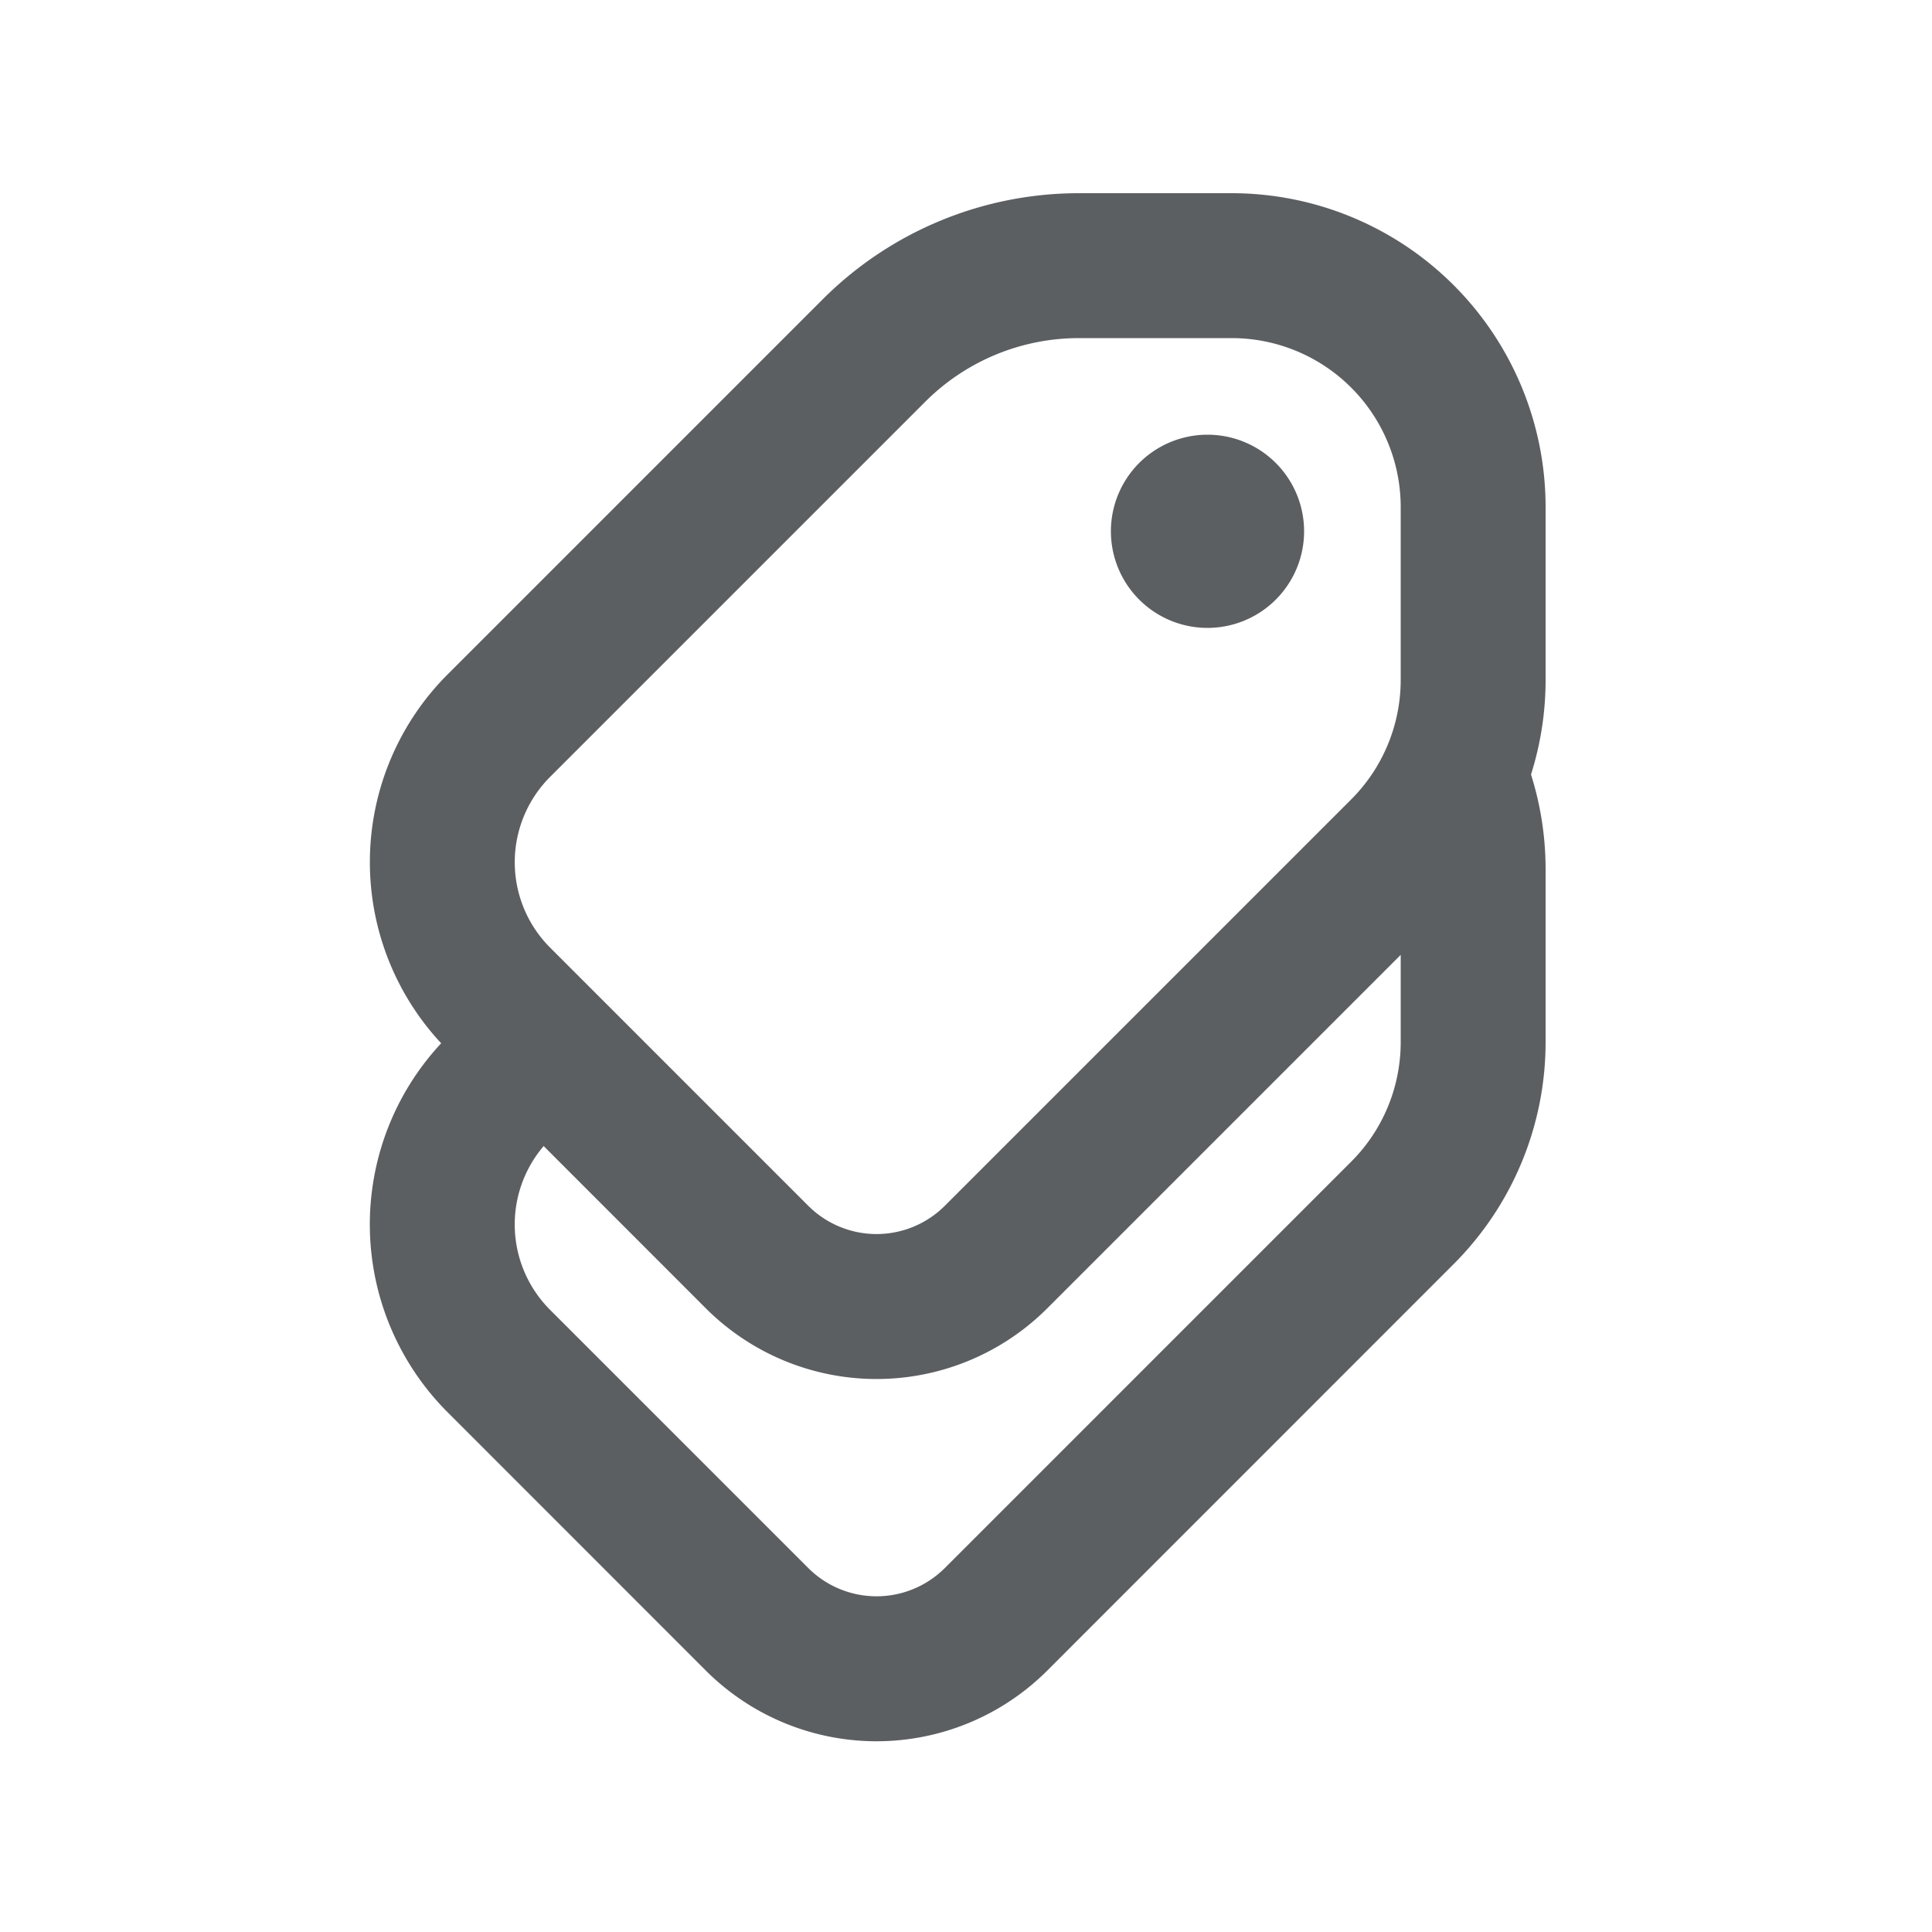 <svg viewBox="0 0 20 20" fill="none" xmlns="http://www.w3.org/2000/svg"><path d="M12.5 6.5a1 1 0 1 0 0-2 1 1 0 0 0 0 2Z" fill="#5C5F62"/><path fill-rule="evenodd" clip-rule="evenodd" d="M8.517 3.098a3.75 3.75 0 0 1 2.652-1.098h1.581a3.25 3.25 0 0 1 3.25 3.25v1.789c0 .335-.052.665-.151.979.098.31.151.64.151.982v1.788a3.25 3.25 0 0 1-.952 2.298l-4.206 4.207a2.5 2.5 0 0 1-3.536 0l-2.672-2.673a2.75 2.75 0 0 1-.067-3.82 2.75 2.75 0 0 1 .067-3.819l3.883-3.883Zm2.325 10.445 3.658-3.658v.903c0 .464-.184.91-.513 1.238l-4.206 4.206a1 1 0 0 1-1.414 0l-2.672-2.672a1.25 1.25 0 0 1-.067-1.696l1.678 1.679a2.5 2.5 0 0 0 3.536 0Zm.327-10.043a2.25 2.25 0 0 0-1.591.659l-3.883 3.883a1.25 1.25 0 0 0 0 1.768l2.672 2.672a1 1 0 0 0 1.414 0l4.206-4.206a1.75 1.75 0 0 0 .513-1.237v-1.789a1.75 1.75 0 0 0-1.75-1.75h-1.581Z" fill="#5C5F62"/></svg>